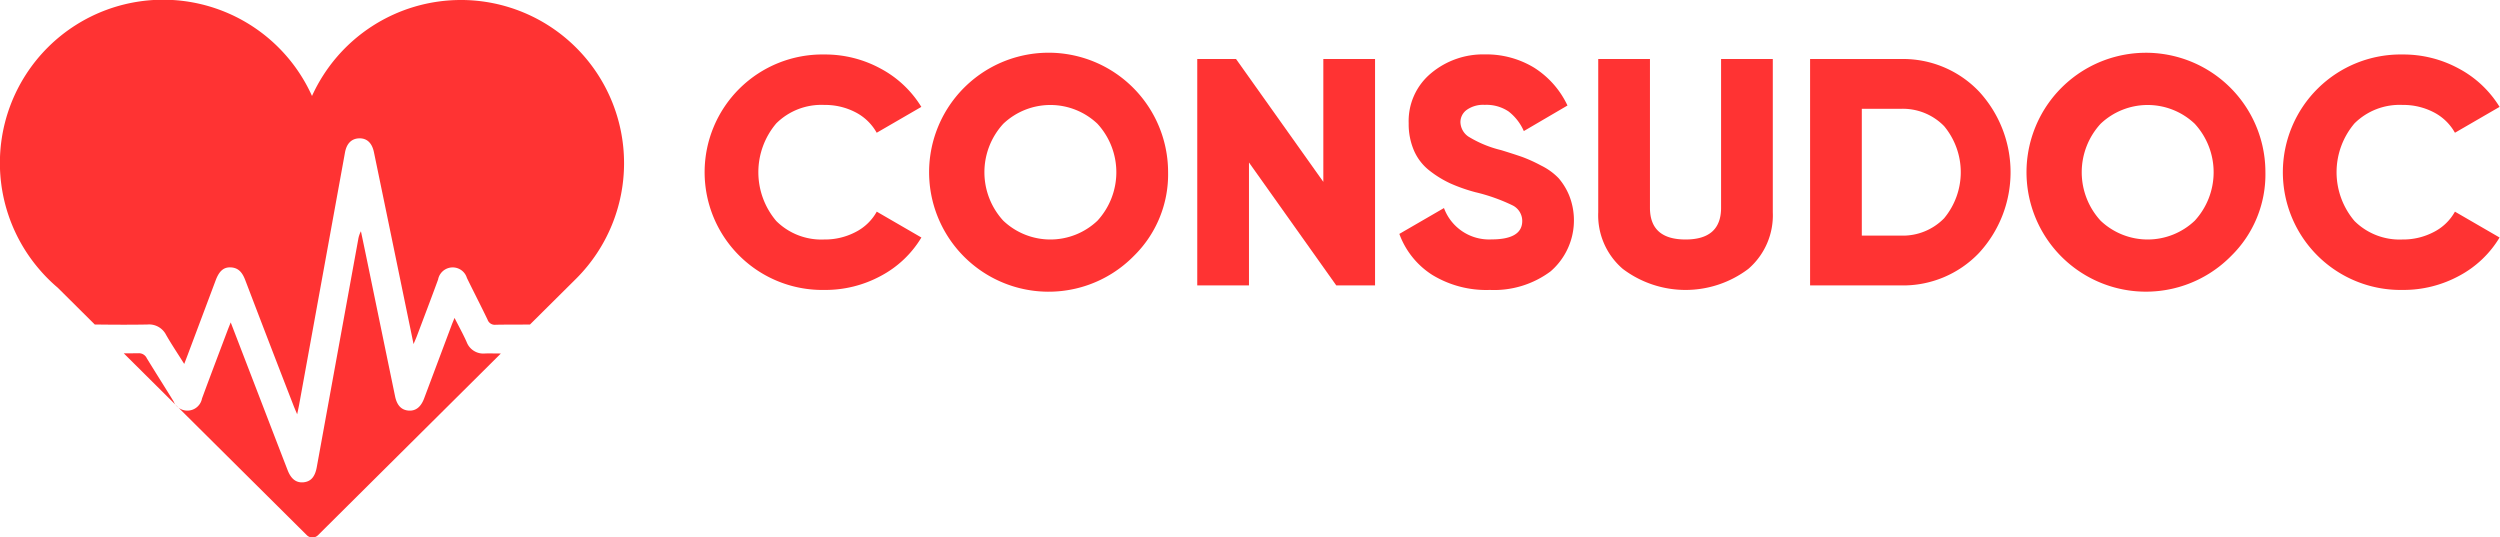 <svg xmlns="http://www.w3.org/2000/svg" width="232" height="49.876" viewBox="0 0 232 49.876"><defs><style>.a,.b{fill:#f33;}.b{font-size:14.5px;font-family:Gilroy-SemiBold, Gilroy;font-weight:600;}</style></defs><g transform="translate(-140 -42.124)"><path class="a" d="M176.6,117.324a1.651,1.651,0,0,1-1.727-1.061c-.323-.726-.711-1.423-1.124-2.238-.14.345-.226.546-.3.751q-1.26,3.357-2.519,6.713c-.3.809-.787,1.184-1.438,1.137-.667-.049-1.086-.478-1.261-1.326q-1.257-6.079-2.51-12.161-.325-1.578-.658-3.154a2.484,2.484,0,0,0-.258.792q-1.922,10.555-3.842,21.106c-.168.912-.566,1.344-1.257,1.4-.657.051-1.129-.311-1.446-1.127q-.994-2.568-1.981-5.14l-3.3-8.574c-.151.38-.234.581-.309.784-.787,2.092-1.584,4.18-2.356,6.278a1.382,1.382,0,0,1-2.636.268c-.824-1.34-1.669-2.665-2.49-4.007a.8.8,0,0,0-.781-.46c-.451.006-.9.006-1.352.008l16.989,16.877a.735.735,0,0,0,1.034,0l16.97-16.861C177.563,117.328,177.082,117.313,176.6,117.324Z" transform="translate(8.432 -42.399)"/><path class="a" d="M178.339,92.03a15.173,15.173,0,0,0-13.8,8.907,15.149,15.149,0,1,0-25.28,16.118,14.927,14.927,0,0,0,1.692,1.681l3.43,3.408c1.629.018,3.256.032,4.883,0a1.77,1.77,0,0,1,1.736.966c.508.886,1.08,1.736,1.681,2.693.134-.346.22-.572.306-.8q1.306-3.479,2.613-6.96c.321-.858.74-1.229,1.39-1.2.755.029,1.1.52,1.352,1.174q2.224,5.83,4.482,11.647c.086.225.185.445.338.814.088-.429.141-.666.186-.906q2.127-11.7,4.253-23.393c.155-.852.626-1.3,1.335-1.312s1.177.437,1.353,1.293q1.26,6.079,2.512,12.161c.374,1.81.747,3.622,1.163,5.638.158-.381.245-.569.317-.763.657-1.74,1.32-3.476,1.958-5.222a1.379,1.379,0,0,1,2.676-.149c.632,1.293,1.292,2.572,1.916,3.868a.706.706,0,0,0,.754.474c1.06-.023,2.121-.009,3.182-.022l4.3-4.27,0,0a15.143,15.143,0,0,0-10.72-25.846Z" transform="translate(4.415 -49.906)"/><path class="a" d="M194.531,122.369a10.926,10.926,0,1,1,0-21.849,10.754,10.754,0,0,1,5.222,1.306,9.872,9.872,0,0,1,3.782,3.556l-4.142,2.4a4.724,4.724,0,0,0-1.979-1.906,6.123,6.123,0,0,0-2.882-.675,5.939,5.939,0,0,0-4.457,1.71,7,7,0,0,0,0,9.064,5.934,5.934,0,0,0,4.457,1.712,6.1,6.1,0,0,0,2.9-.691,4.655,4.655,0,0,0,1.966-1.892l4.142,2.4a9.651,9.651,0,0,1-3.751,3.557A10.816,10.816,0,0,1,194.531,122.369Z" transform="translate(21.965 -53.339)"/><path class="a" d="M215.914,119.218a11.089,11.089,0,1,1,3.181-7.773A10.592,10.592,0,0,1,215.914,119.218Zm-12.11-3.271a6.346,6.346,0,0,0,8.733,0,6.647,6.647,0,0,0,0-9,6.346,6.346,0,0,0-8.733,0,6.647,6.647,0,0,0,0,9Z" transform="translate(29.304 -53.339)"/><path class="a" d="M224.913,100.793h4.8V121.8h-3.6l-8.1-11.406V121.8h-4.8V100.793h3.6l8.1,11.4Z" transform="translate(37.892 -53.192)"/><path class="a" d="M233.809,122.369a9.627,9.627,0,0,1-5.357-1.4,7.59,7.59,0,0,1-3.047-3.8l4.142-2.4a4.459,4.459,0,0,0,4.411,2.911q2.852,0,2.852-1.712a1.615,1.615,0,0,0-.915-1.455,16.8,16.8,0,0,0-3.437-1.215,15.41,15.41,0,0,1-2.31-.81,9.732,9.732,0,0,1-1.936-1.186,4.759,4.759,0,0,1-1.44-1.846,6.2,6.2,0,0,1-.5-2.552,5.755,5.755,0,0,1,2.086-4.652,7.509,7.509,0,0,1,4.968-1.74,8.538,8.538,0,0,1,4.56,1.215,8.339,8.339,0,0,1,3.122,3.527l-4.051,2.372a4.685,4.685,0,0,0-1.41-1.816,3.678,3.678,0,0,0-2.221-.615,2.625,2.625,0,0,0-1.666.464,1.4,1.4,0,0,0-.586,1.126,1.67,1.67,0,0,0,.735,1.35,10.5,10.5,0,0,0,3.047,1.261q1.26.39,1.95.631a13.8,13.8,0,0,1,1.756.8,5.767,5.767,0,0,1,1.621,1.17,5.888,5.888,0,0,1,.989,1.621,6.256,6.256,0,0,1-1.726,7.023A8.765,8.765,0,0,1,233.809,122.369Z" transform="translate(44.454 -53.339)"/><path class="a" d="M251.332,120.272a9.666,9.666,0,0,1-11.644,0,6.554,6.554,0,0,1-2.282-5.254V100.793h4.8V114.6q0,2.939,3.3,2.941t3.3-2.941V100.793h4.8v14.225A6.562,6.562,0,0,1,251.332,120.272Z" transform="translate(50.91 -53.192)"/><path class="a" d="M258.589,100.793a9.736,9.736,0,0,1,7.279,3.016,11.048,11.048,0,0,1,0,14.977,9.736,9.736,0,0,1-7.279,3.016h-8.4V100.793Zm0,16.386a5.347,5.347,0,0,0,4.037-1.606,6.688,6.688,0,0,0,0-8.553,5.353,5.353,0,0,0-4.037-1.606h-3.6v11.764Z" transform="translate(57.787 -53.192)"/><path class="a" d="M282.123,119.218a11.085,11.085,0,1,1,3.182-7.773A10.589,10.589,0,0,1,282.123,119.218Zm-12.109-3.271a6.344,6.344,0,0,0,8.731,0,6.647,6.647,0,0,0,0-9,6.344,6.344,0,0,0-8.731,0,6.647,6.647,0,0,0,0,9Z" transform="translate(64.925 -53.339)"/><path class="a" d="M289.758,122.369a10.926,10.926,0,1,1,0-21.849,10.759,10.759,0,0,1,5.222,1.306,9.883,9.883,0,0,1,3.782,3.556l-4.142,2.4a4.728,4.728,0,0,0-1.981-1.906,6.117,6.117,0,0,0-2.881-.675,5.939,5.939,0,0,0-4.457,1.71,7,7,0,0,0,0,9.064,5.934,5.934,0,0,0,4.457,1.712,6.1,6.1,0,0,0,2.895-.691,4.65,4.65,0,0,0,1.967-1.892l4.142,2.4a9.662,9.662,0,0,1-3.751,3.557A10.821,10.821,0,0,1,289.758,122.369Z" transform="translate(73.198 -53.339)"/></g></svg>
